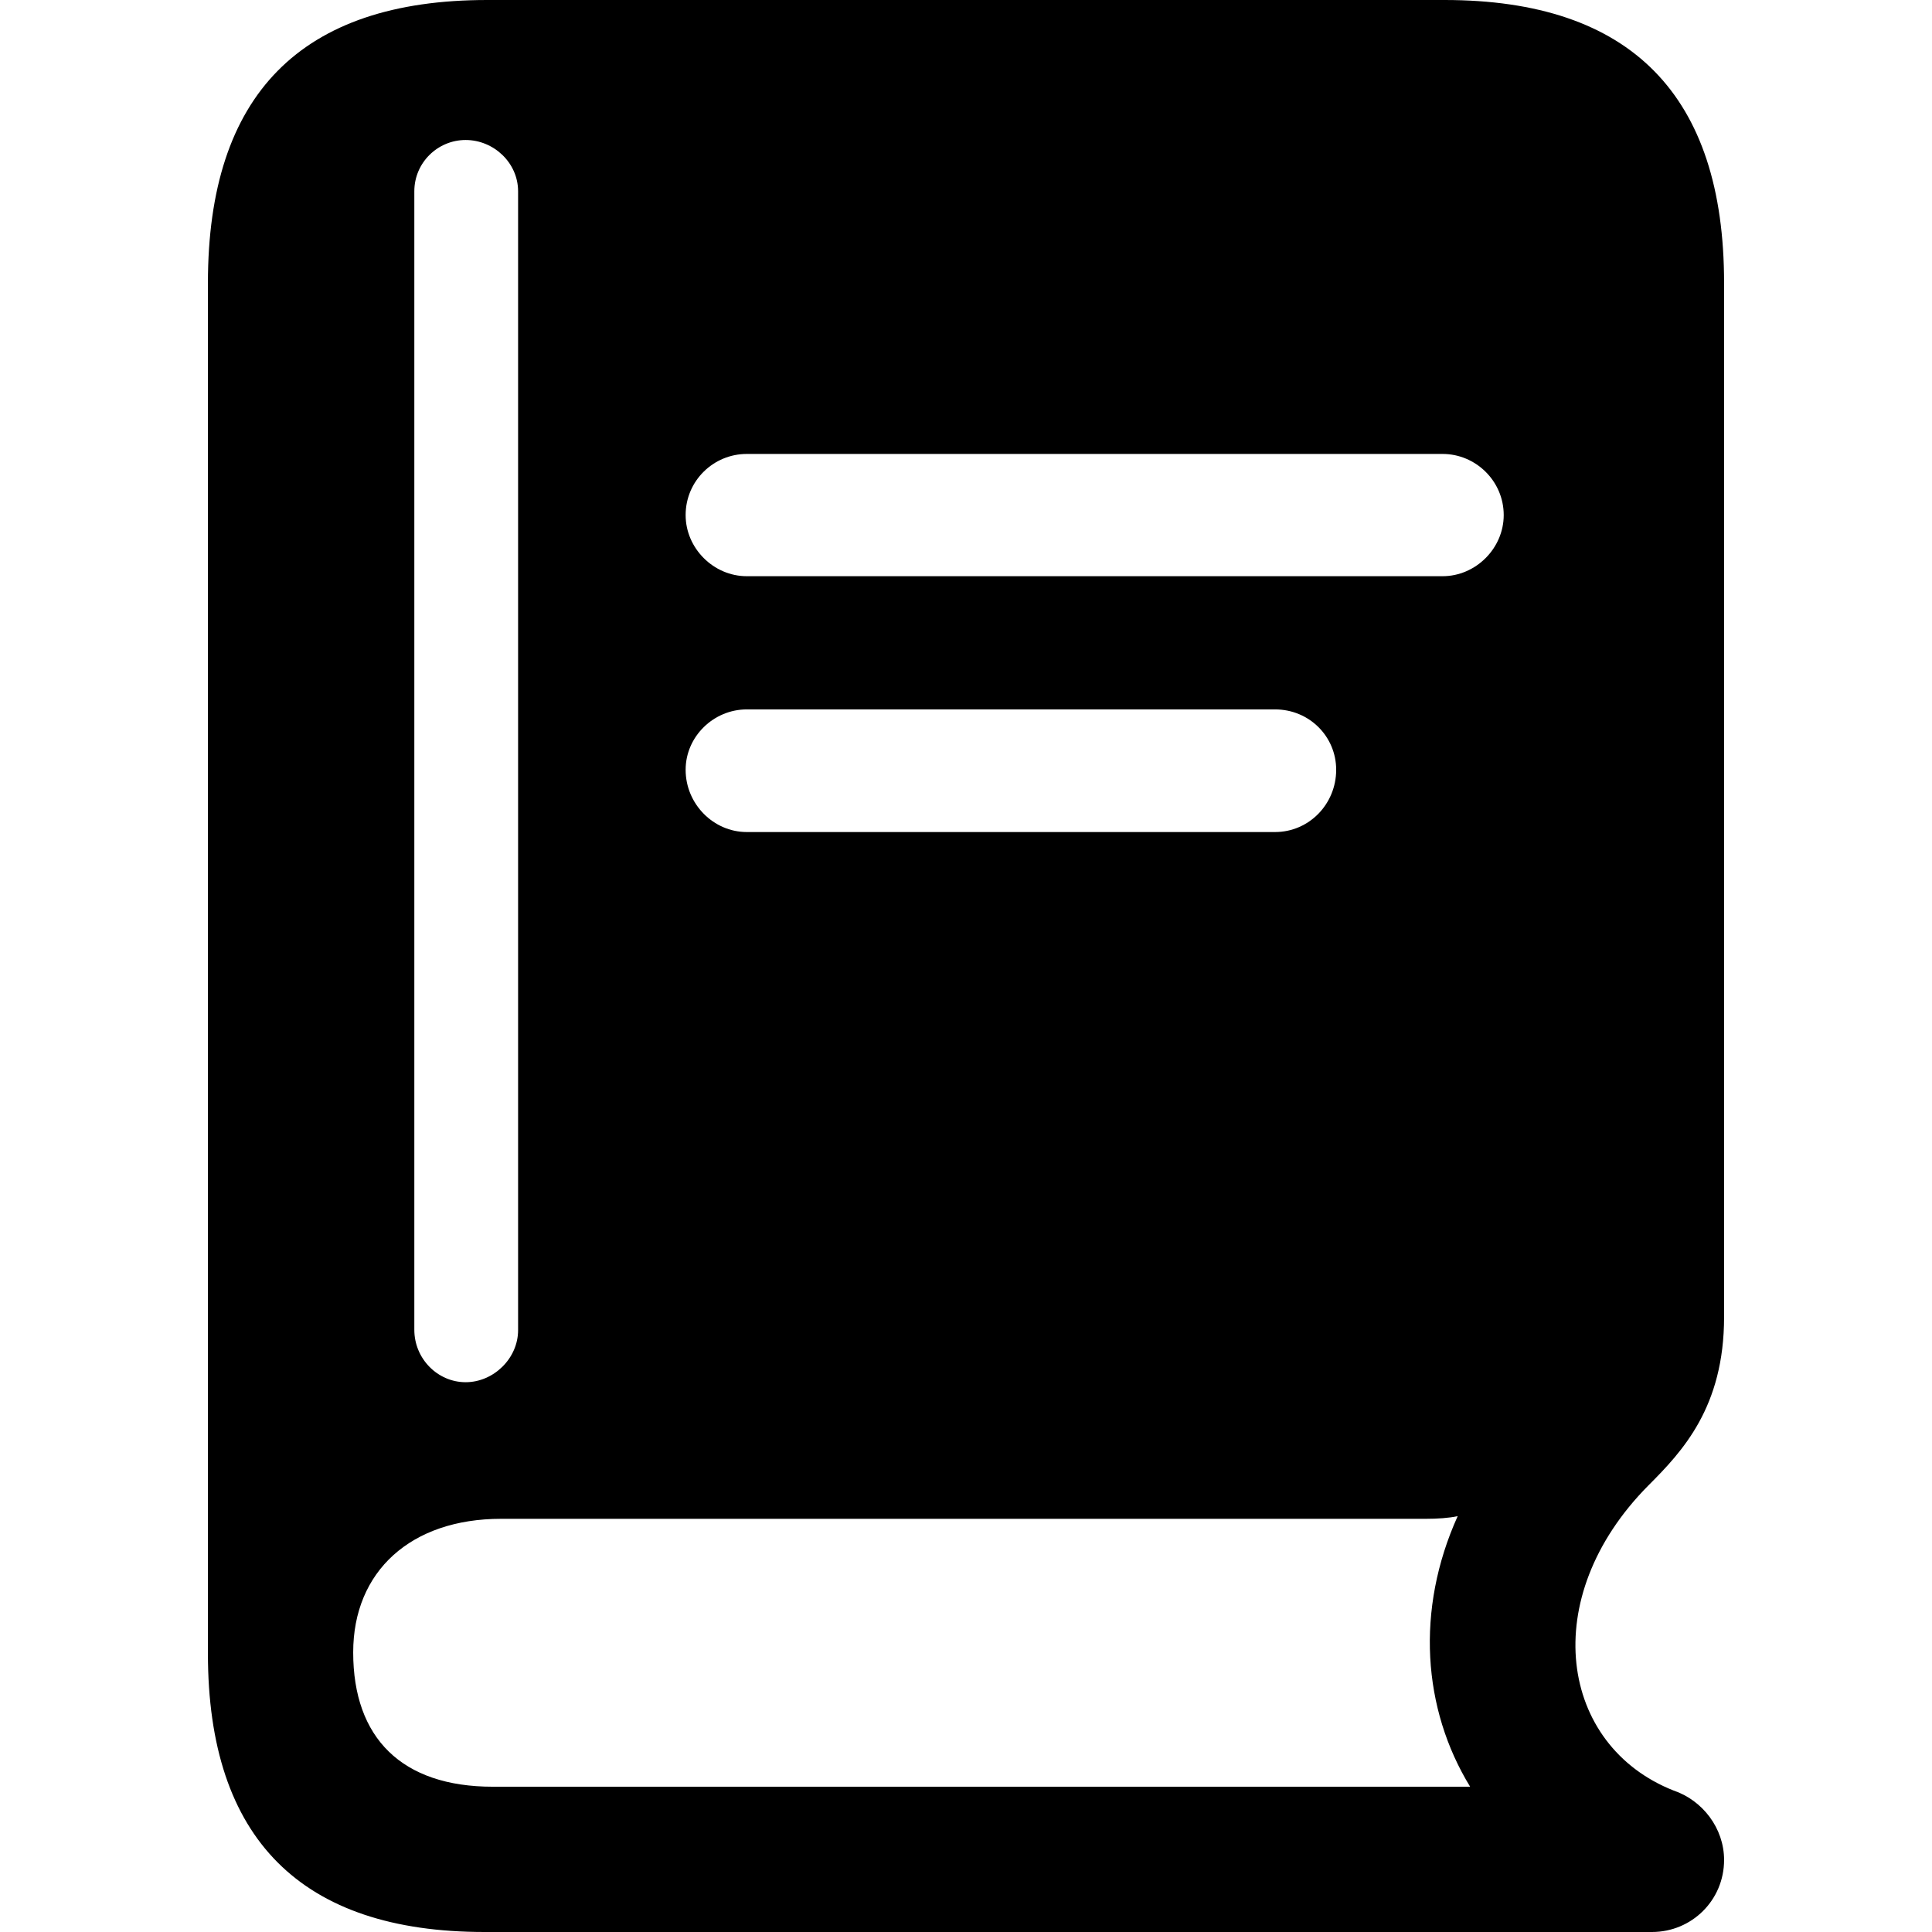 <?xml version="1.0" ?><!-- Generator: Adobe Illustrator 25.0.0, SVG Export Plug-In . SVG Version: 6.00 Build 0)  --><svg xmlns="http://www.w3.org/2000/svg" xmlns:xlink="http://www.w3.org/1999/xlink" version="1.1" id="Layer_1" x="0px" y="0px" viewBox="0 0 512 512" style="enable-background:new 0 0 512 512;" xml:space="preserve">
<path d="M128.4,512h309.4c10.5,0,19.1-8.4,19.1-19.1c0-8.4-5.7-15.8-13.4-18.4c-30.1-11.9-36.3-50.9-6.7-80.8  c9.1-9.1,20.1-20.8,20.1-44.7V75c0-49.7-24.6-75-74.1-75H129.1C79.7,0,55.1,25.1,55.1,75v363.2C55.1,487.4,79.9,512,128.4,512z   M123.4,366.3c-7.4,0-13.6-6.2-13.6-13.9V50.7c0-7.6,6.2-13.6,13.6-13.6c7.4,0,13.9,6,13.9,13.6v301.8  C137.3,360,130.8,366.3,123.4,366.3z M197.9,152.7c-8.8,0-16.2-7.4-16.2-16.2c0-9.1,7.4-16.2,16.2-16.2h184.4  c8.8,0,16.2,7.2,16.2,16.2c0,8.8-7.4,16.2-16.2,16.2H197.9z M197.9,220.5c-8.8,0-16.2-7.4-16.2-16.5c0-8.8,7.4-16,16.2-16h140  c9.1,0,16.2,7.2,16.2,16c0,9.1-7.2,16.5-16.2,16.5H197.9z M130.6,473.5c-24.1,0-37-12.9-37-35.6c0-21.5,15.3-35.4,39.2-35.4h245.1  c3.1,0,6-0.2,8.4-0.7c-11.2,24.8-9.3,51.1,3.3,71.7H130.6z"/>
</svg>